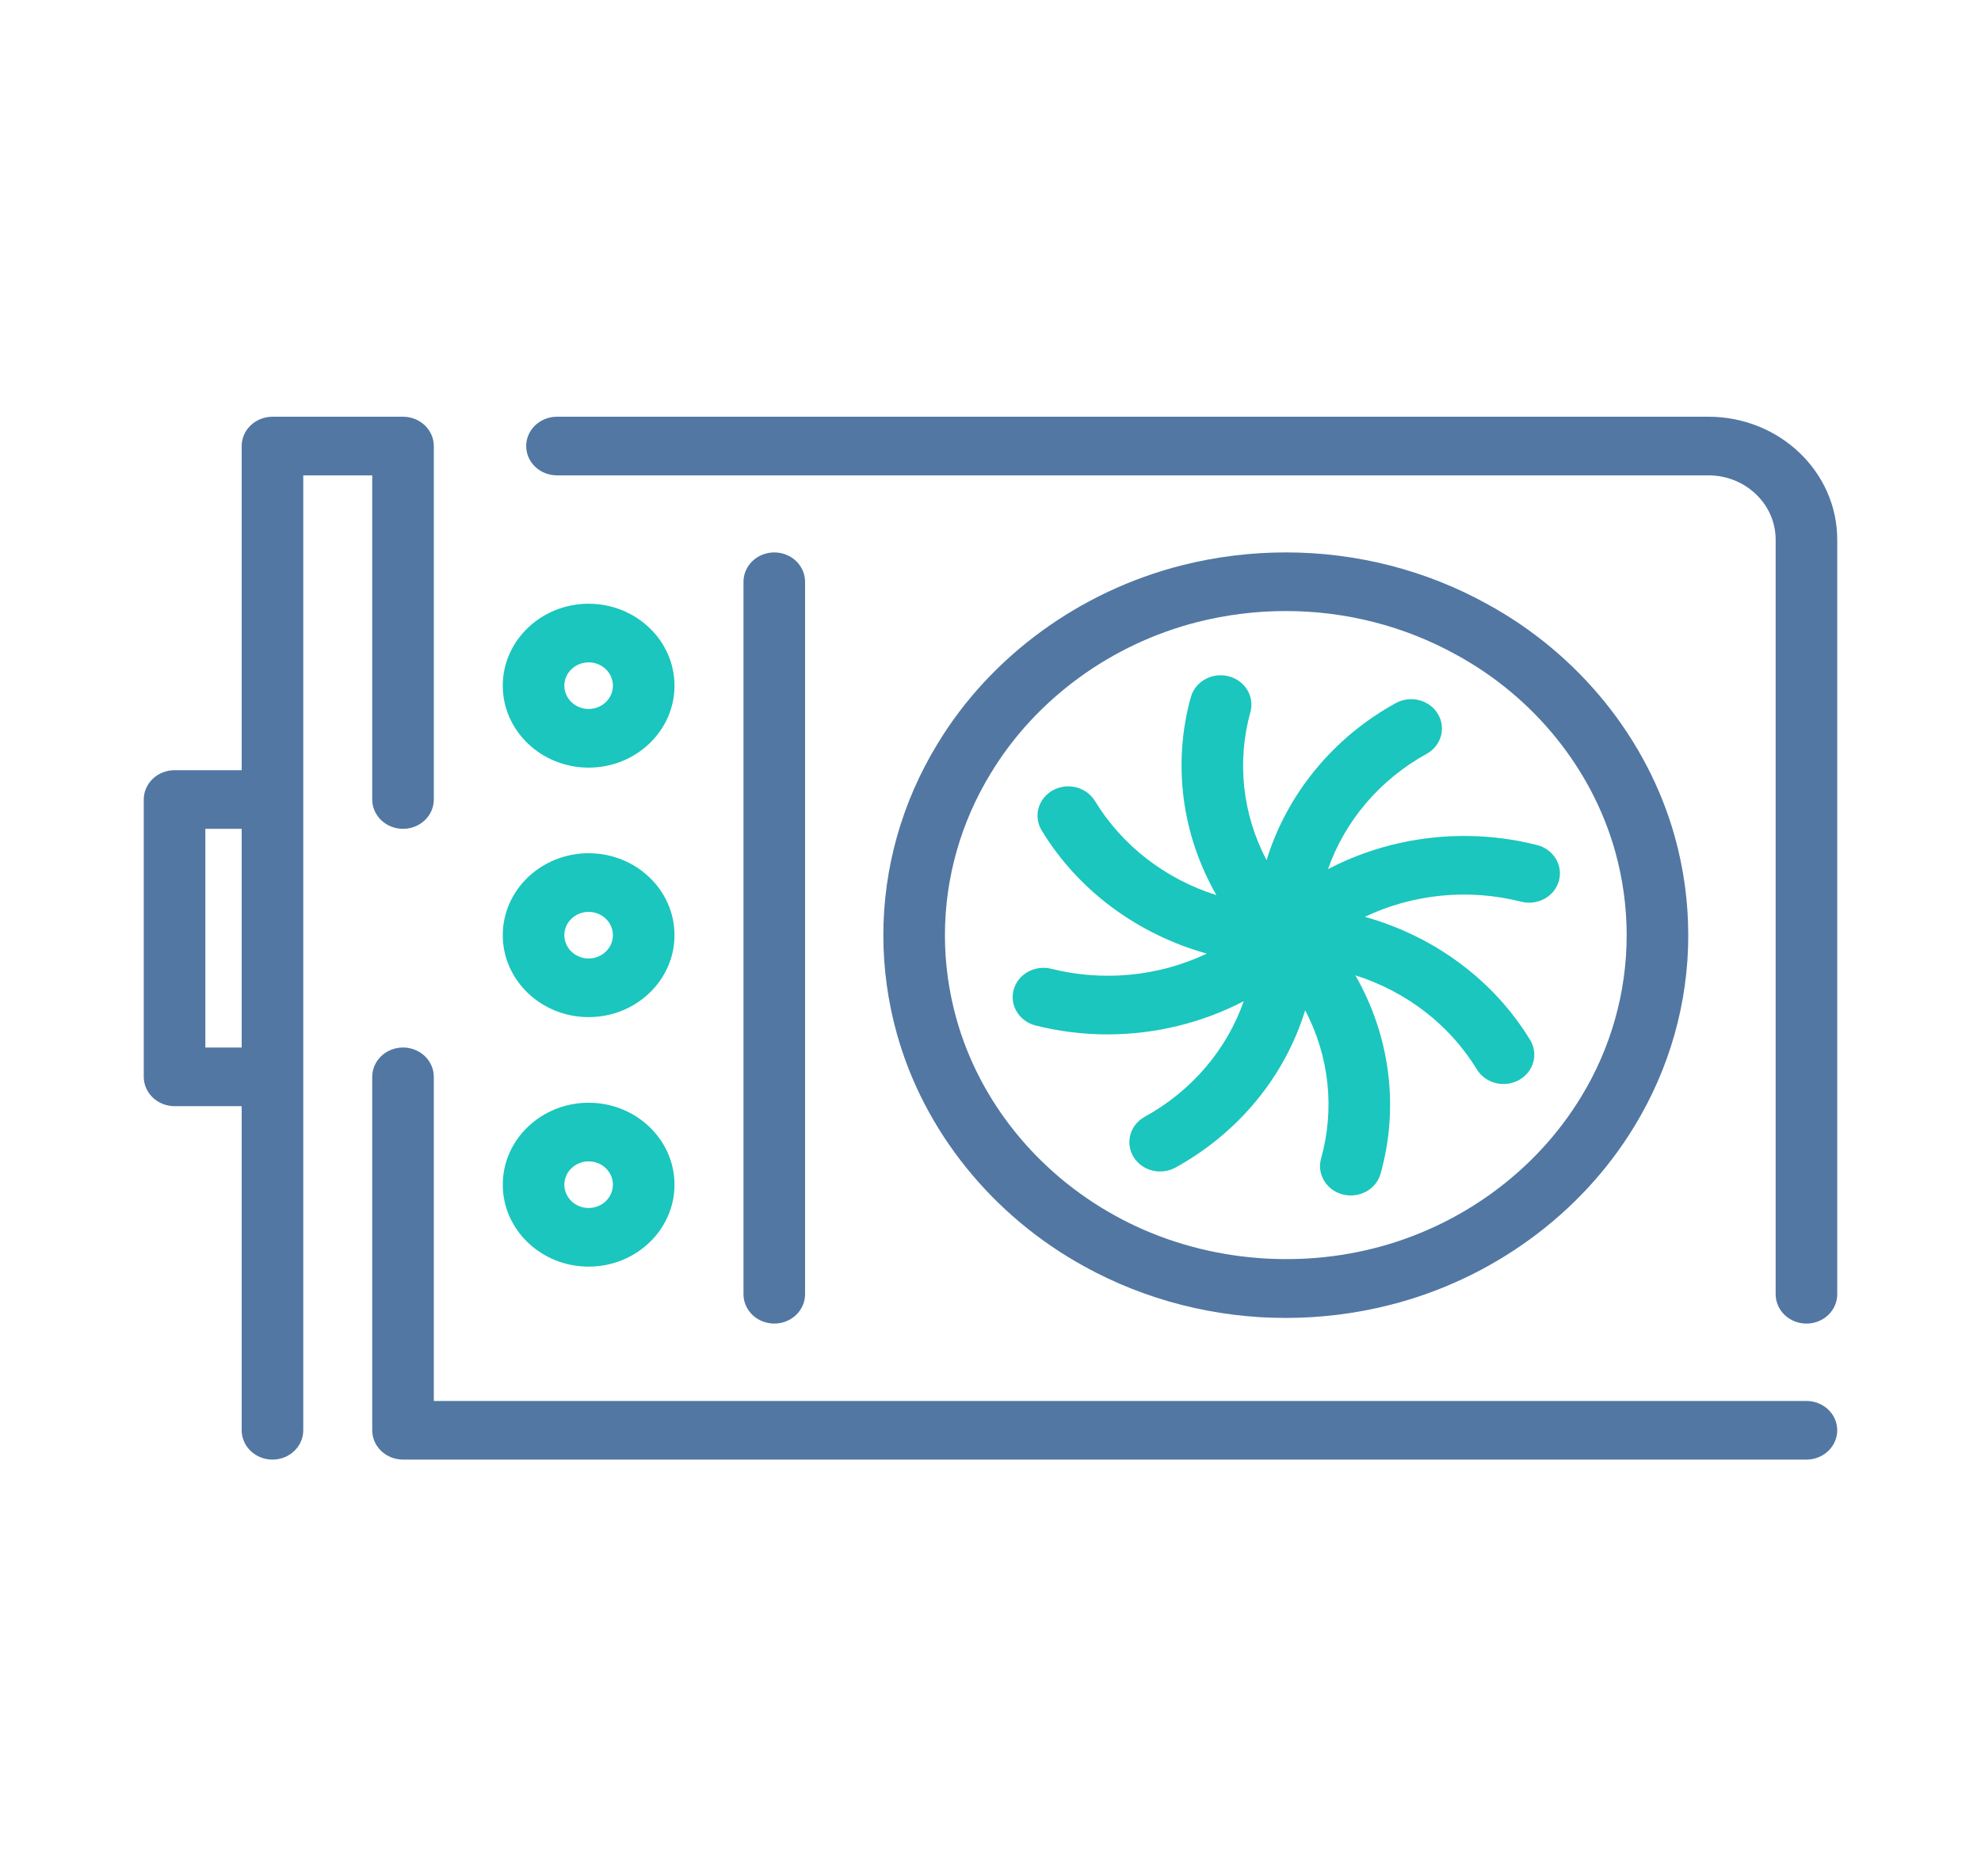 <svg width="190" height="180" viewBox="0 0 190 180" fill="none" xmlns="http://www.w3.org/2000/svg">
<path d="M104.018 121.5C109.887 124.738 116.55 126.439 123.332 126.432C126.692 126.432 130.046 126.013 133.297 125.189C143.093 122.715 151.638 116.476 156.738 108.079C160.14 102.504 161.93 96.169 161.923 89.72C161.923 86.503 161.483 83.302 160.615 80.204C157.99 70.861 151.428 62.743 142.628 57.94C136.767 54.699 130.109 52.992 123.332 52.993C119.95 52.993 116.585 53.411 113.33 54.238C103.53 56.728 94.995 62.969 89.925 71.346C86.515 76.925 84.72 83.265 84.723 89.72C84.723 92.917 85.163 96.107 86.029 99.201C88.634 108.532 95.194 116.661 104.018 121.5ZM90.629 89.722C90.629 84.253 92.15 78.879 95.034 74.168C99.335 67.066 106.558 61.781 114.85 59.673C117.617 58.972 120.469 58.617 123.332 58.618C129.073 58.617 134.711 60.064 139.674 62.812C147.135 66.883 152.687 73.752 154.908 81.657C155.643 84.279 156.016 86.992 156.016 89.72C156.016 95.196 154.501 100.564 151.629 105.252C147.304 112.372 140.07 117.657 131.778 119.751C123.431 121.867 114.343 120.713 106.977 116.632C99.496 112.528 93.941 105.647 91.738 97.753C91.002 95.133 90.629 92.433 90.629 89.722Z" fill="#5277A3"/>
<path d="M119.288 96.047C117.651 100.723 114.274 104.667 109.794 107.135C109.458 107.32 109.164 107.565 108.928 107.858C108.691 108.151 108.518 108.485 108.418 108.842C108.317 109.198 108.291 109.57 108.342 109.937C108.392 110.303 108.518 110.656 108.712 110.976C108.905 111.295 109.163 111.576 109.471 111.801C109.778 112.026 110.129 112.191 110.504 112.286C110.878 112.382 111.269 112.407 111.653 112.359C112.038 112.311 112.408 112.191 112.744 112.006C118.77 108.685 123.223 103.282 125.18 96.919C127.494 101.323 128.037 106.382 126.705 111.141C126.502 111.862 126.608 112.63 126.999 113.276C127.391 113.922 128.035 114.394 128.792 114.588C129.549 114.781 130.355 114.68 131.034 114.307C131.712 113.935 132.207 113.32 132.41 112.6C134.234 106.125 133.285 99.302 129.993 93.566C134.903 95.119 139.047 98.327 141.646 102.587C141.84 102.907 142.099 103.187 142.407 103.412C142.715 103.637 143.066 103.801 143.441 103.896C143.816 103.992 144.207 104.016 144.591 103.967C144.976 103.918 145.346 103.798 145.682 103.612C146.017 103.427 146.312 103.181 146.547 102.888C146.783 102.595 146.956 102.26 147.056 101.903C147.156 101.546 147.181 101.174 147.13 100.808C147.079 100.442 146.952 100.089 146.758 99.769C143.235 93.973 137.491 89.792 130.901 87.954C135.535 85.749 140.854 85.229 145.862 86.491C146.238 86.592 146.632 86.621 147.021 86.575C147.409 86.53 147.784 86.411 148.124 86.227C148.463 86.042 148.761 85.795 149 85.5C149.239 85.204 149.413 84.867 149.514 84.507C149.615 84.147 149.639 83.772 149.586 83.403C149.533 83.034 149.404 82.678 149.205 82.357C149.007 82.036 148.743 81.756 148.43 81.532C148.117 81.309 147.761 81.147 147.381 81.056C140.646 79.36 133.485 80.19 127.374 83.375C129.008 78.706 132.38 74.767 136.853 72.304C137.521 71.926 138.006 71.314 138.202 70.598C138.399 69.883 138.292 69.123 137.905 68.482C137.517 67.841 136.881 67.371 136.132 67.174C135.384 66.978 134.584 67.069 133.906 67.43C127.808 70.774 123.409 76.238 121.478 82.517C119.158 78.109 118.609 73.046 119.935 68.279C120.124 67.562 120.01 66.803 119.616 66.166C119.222 65.528 118.581 65.065 117.831 64.874C117.081 64.684 116.282 64.783 115.608 65.149C114.934 65.516 114.438 66.12 114.228 66.832C112.416 73.309 113.373 80.136 116.669 85.873C111.758 84.321 107.614 81.109 105.02 76.844C104.826 76.524 104.568 76.244 104.261 76.019C103.953 75.794 103.602 75.629 103.228 75.533C102.853 75.437 102.462 75.412 102.078 75.46C101.693 75.508 101.322 75.628 100.986 75.812C100.65 75.997 100.356 76.243 100.119 76.535C99.883 76.828 99.71 77.163 99.609 77.519C99.508 77.876 99.482 78.248 99.533 78.615C99.583 78.981 99.709 79.334 99.902 79.654C103.414 85.455 109.153 89.64 115.747 91.482C111.113 93.678 105.798 94.192 100.794 92.928C100.043 92.749 99.247 92.859 98.58 93.234C97.913 93.609 97.427 94.218 97.227 94.931C97.027 95.644 97.129 96.403 97.511 97.045C97.894 97.686 98.525 98.159 99.27 98.362C101.572 98.948 103.916 99.232 106.246 99.232C110.804 99.224 115.288 98.129 119.288 96.047Z" fill="#1AC6BD"/>
<path d="M50.467 42.791C50.467 43.16 50.543 43.526 50.692 43.867C50.84 44.208 51.057 44.518 51.332 44.779C51.606 45.041 51.931 45.248 52.29 45.389C52.648 45.531 53.032 45.603 53.42 45.603H163.867C167.416 45.603 170.305 48.368 170.305 51.767V124.161C170.305 124.907 170.616 125.622 171.17 126.149C171.723 126.677 172.475 126.973 173.258 126.973C174.041 126.973 174.792 126.677 175.346 126.149C175.9 125.622 176.211 124.907 176.211 124.161V51.767C176.211 45.267 170.674 39.978 163.867 39.978H53.42C52.637 39.978 51.886 40.275 51.332 40.802C50.778 41.33 50.467 42.045 50.467 42.791ZM38.654 100.489C37.871 100.489 37.12 100.786 36.566 101.313C36.012 101.84 35.701 102.556 35.701 103.302V137.209C35.701 137.955 36.012 138.671 36.566 139.198C37.12 139.725 37.871 140.022 38.654 140.022H173.258C174.041 140.022 174.792 139.725 175.346 139.198C175.9 138.671 176.211 137.955 176.211 137.209C176.211 136.463 175.9 135.748 175.346 135.22C174.792 134.693 174.041 134.397 173.258 134.397H41.607V103.302C41.607 102.556 41.296 101.84 40.742 101.313C40.189 100.786 39.438 100.489 38.654 100.489Z" fill="#5277A3"/>
<path d="M23.18 106.114V137.209C23.18 137.955 23.491 138.671 24.045 139.198C24.599 139.725 25.35 140.022 26.133 140.022C26.916 140.022 27.668 139.725 28.221 139.198C28.775 138.671 29.086 137.955 29.086 137.209V45.603H35.701V76.698C35.701 77.444 36.012 78.16 36.566 78.687C37.12 79.215 37.871 79.511 38.654 79.511C39.438 79.511 40.189 79.215 40.742 78.687C41.296 78.16 41.608 77.444 41.608 76.698V42.791C41.608 42.045 41.296 41.33 40.742 40.802C40.189 40.275 39.438 39.978 38.654 39.978H26.133C25.35 39.978 24.599 40.275 24.045 40.802C23.491 41.33 23.18 42.045 23.18 42.791V73.886H16.742C15.959 73.886 15.208 74.182 14.654 74.71C14.1 75.237 13.789 75.952 13.789 76.698V103.303C13.789 104.049 14.1 104.764 14.654 105.292C15.208 105.819 15.959 106.116 16.742 106.116L23.18 106.114ZM19.695 79.511H23.18V100.491H19.695V79.511ZM77.215 124.161V55.807C77.215 55.061 76.904 54.346 76.35 53.818C75.796 53.291 75.045 52.995 74.262 52.995C73.478 52.995 72.727 53.291 72.174 53.818C71.62 54.346 71.309 55.061 71.309 55.807V124.159C71.308 124.905 71.619 125.621 72.173 126.148C72.727 126.676 73.478 126.972 74.261 126.972C75.044 126.973 75.795 126.676 76.349 126.149C76.903 125.622 77.215 124.907 77.215 124.161Z" fill="#5277A3"/>
<path d="M56.457 73.64C60.997 73.64 64.692 70.113 64.692 65.779C64.692 61.445 60.997 57.918 56.457 57.918C51.915 57.918 48.221 61.445 48.221 65.779C48.221 70.113 51.916 73.64 56.457 73.64ZM56.457 63.541C57.742 63.541 58.785 64.544 58.785 65.777C58.785 67.011 57.74 68.013 56.457 68.013C55.172 68.013 54.127 67.011 54.127 65.777C54.127 64.544 55.172 63.541 56.457 63.541ZM56.457 97.574C60.997 97.574 64.692 94.047 64.692 89.713C64.692 85.379 60.997 81.852 56.457 81.852C51.915 81.852 48.221 85.379 48.221 89.713C48.221 94.047 51.916 97.574 56.457 97.574ZM56.457 87.477C57.742 87.477 58.785 88.48 58.785 89.713C58.785 90.946 57.74 91.949 56.457 91.949C55.172 91.949 54.127 90.946 54.127 89.713C54.127 88.48 55.172 87.477 56.457 87.477ZM56.457 121.51C60.997 121.51 64.692 117.983 64.692 113.649C64.692 109.315 60.997 105.788 56.457 105.788C51.915 105.788 48.221 109.315 48.221 113.649C48.221 117.983 51.916 121.51 56.457 121.51ZM56.457 111.413C57.742 111.413 58.785 112.416 58.785 113.649C58.785 114.882 57.74 115.885 56.457 115.885C55.172 115.885 54.127 114.882 54.127 113.649C54.127 112.416 55.172 111.413 56.457 111.413Z" fill="#1AC6BD"/>
</svg>
